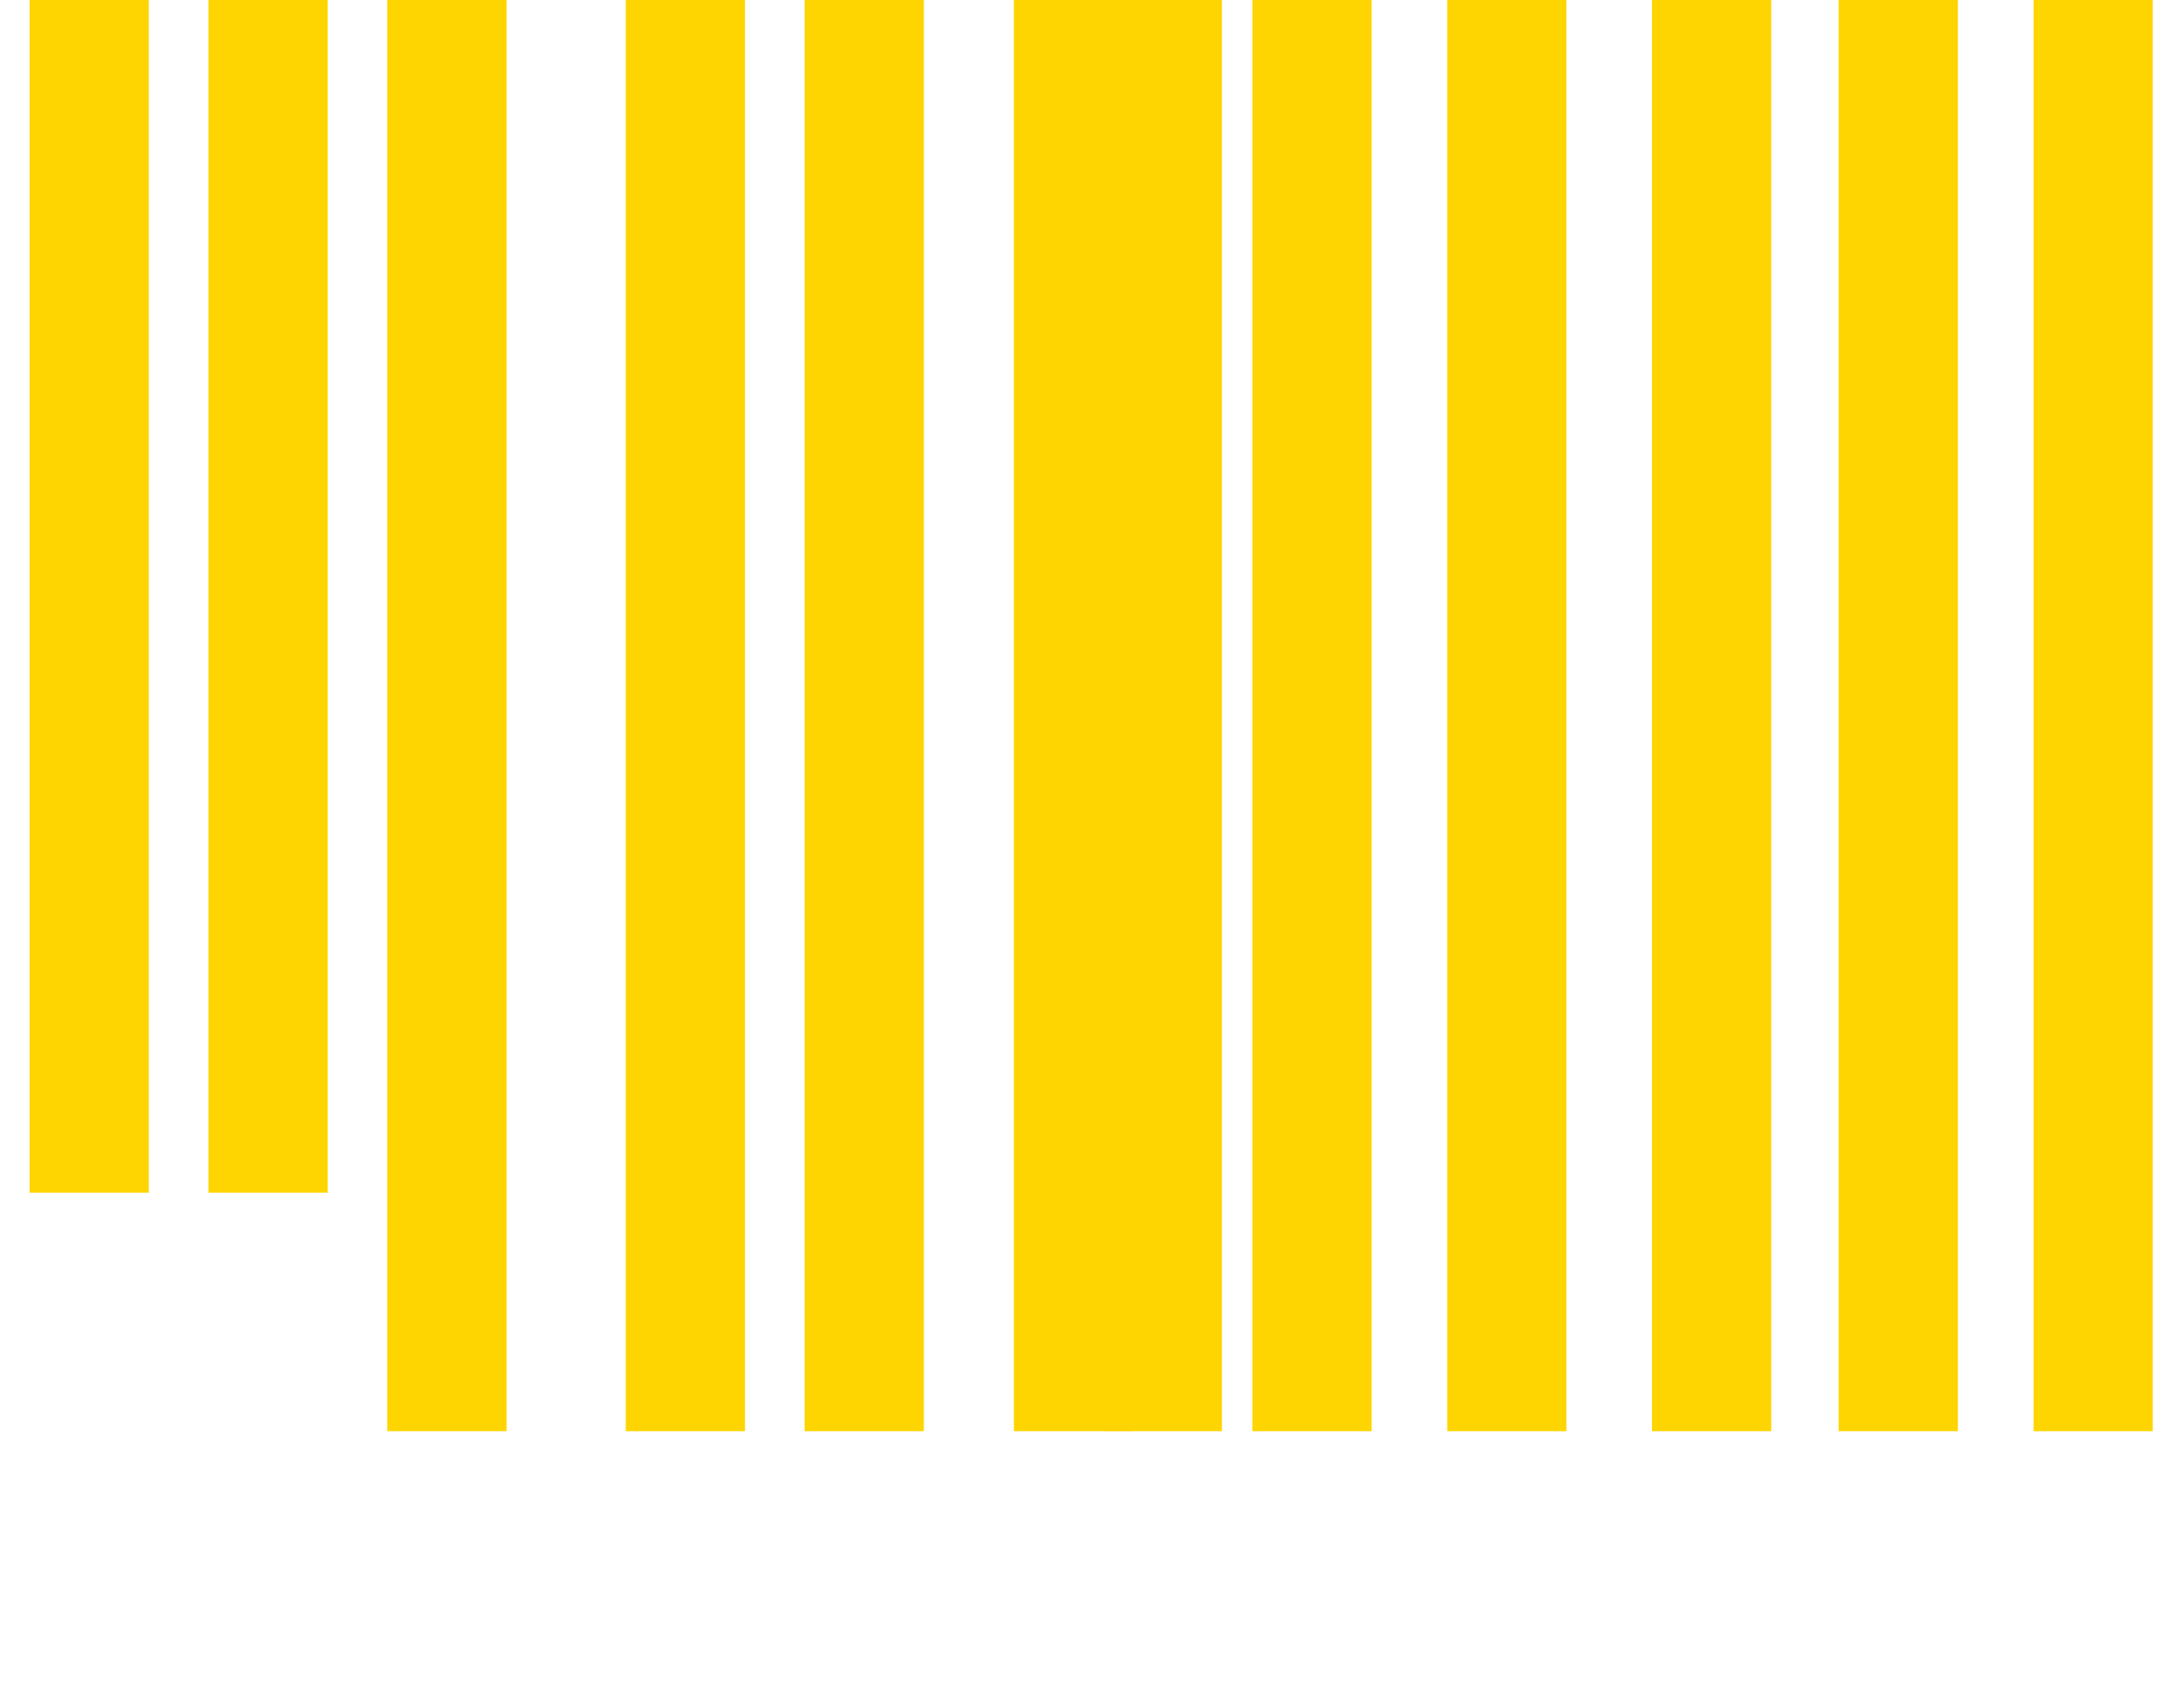 <svg width="332" height="259" viewBox="0 0 332 259" fill="none" xmlns="http://www.w3.org/2000/svg">
<path d="M-9.875 245H-28V0H-9.875V245ZM22.625 0H4.5V181.25H22.625V0ZM49.812 0H31.688V181.25H49.812V0ZM140.438 0H122.312V217.5H140.438V0ZM77 0H58.875V217.5H77V0ZM113.25 0H95.125V217.5H113.25V0ZM185.75 0H167.625V217.5H185.75V0Z" fill="#FED501"/>
<path d="M172.25 217.5H154.125V0H172.25V217.5ZM208.5 0H190.375V217.5H208.5V0ZM238.125 0H220V217.5H238.125V0ZM327.25 0H309.125V217.5H327.25V0ZM269.25 0H251.125V217.5H269.25V0ZM297.625 0H279.5V217.5H297.625V0ZM360.625 0H342.5V258.5H360.625V0Z" fill="#FED501"/>
</svg>

